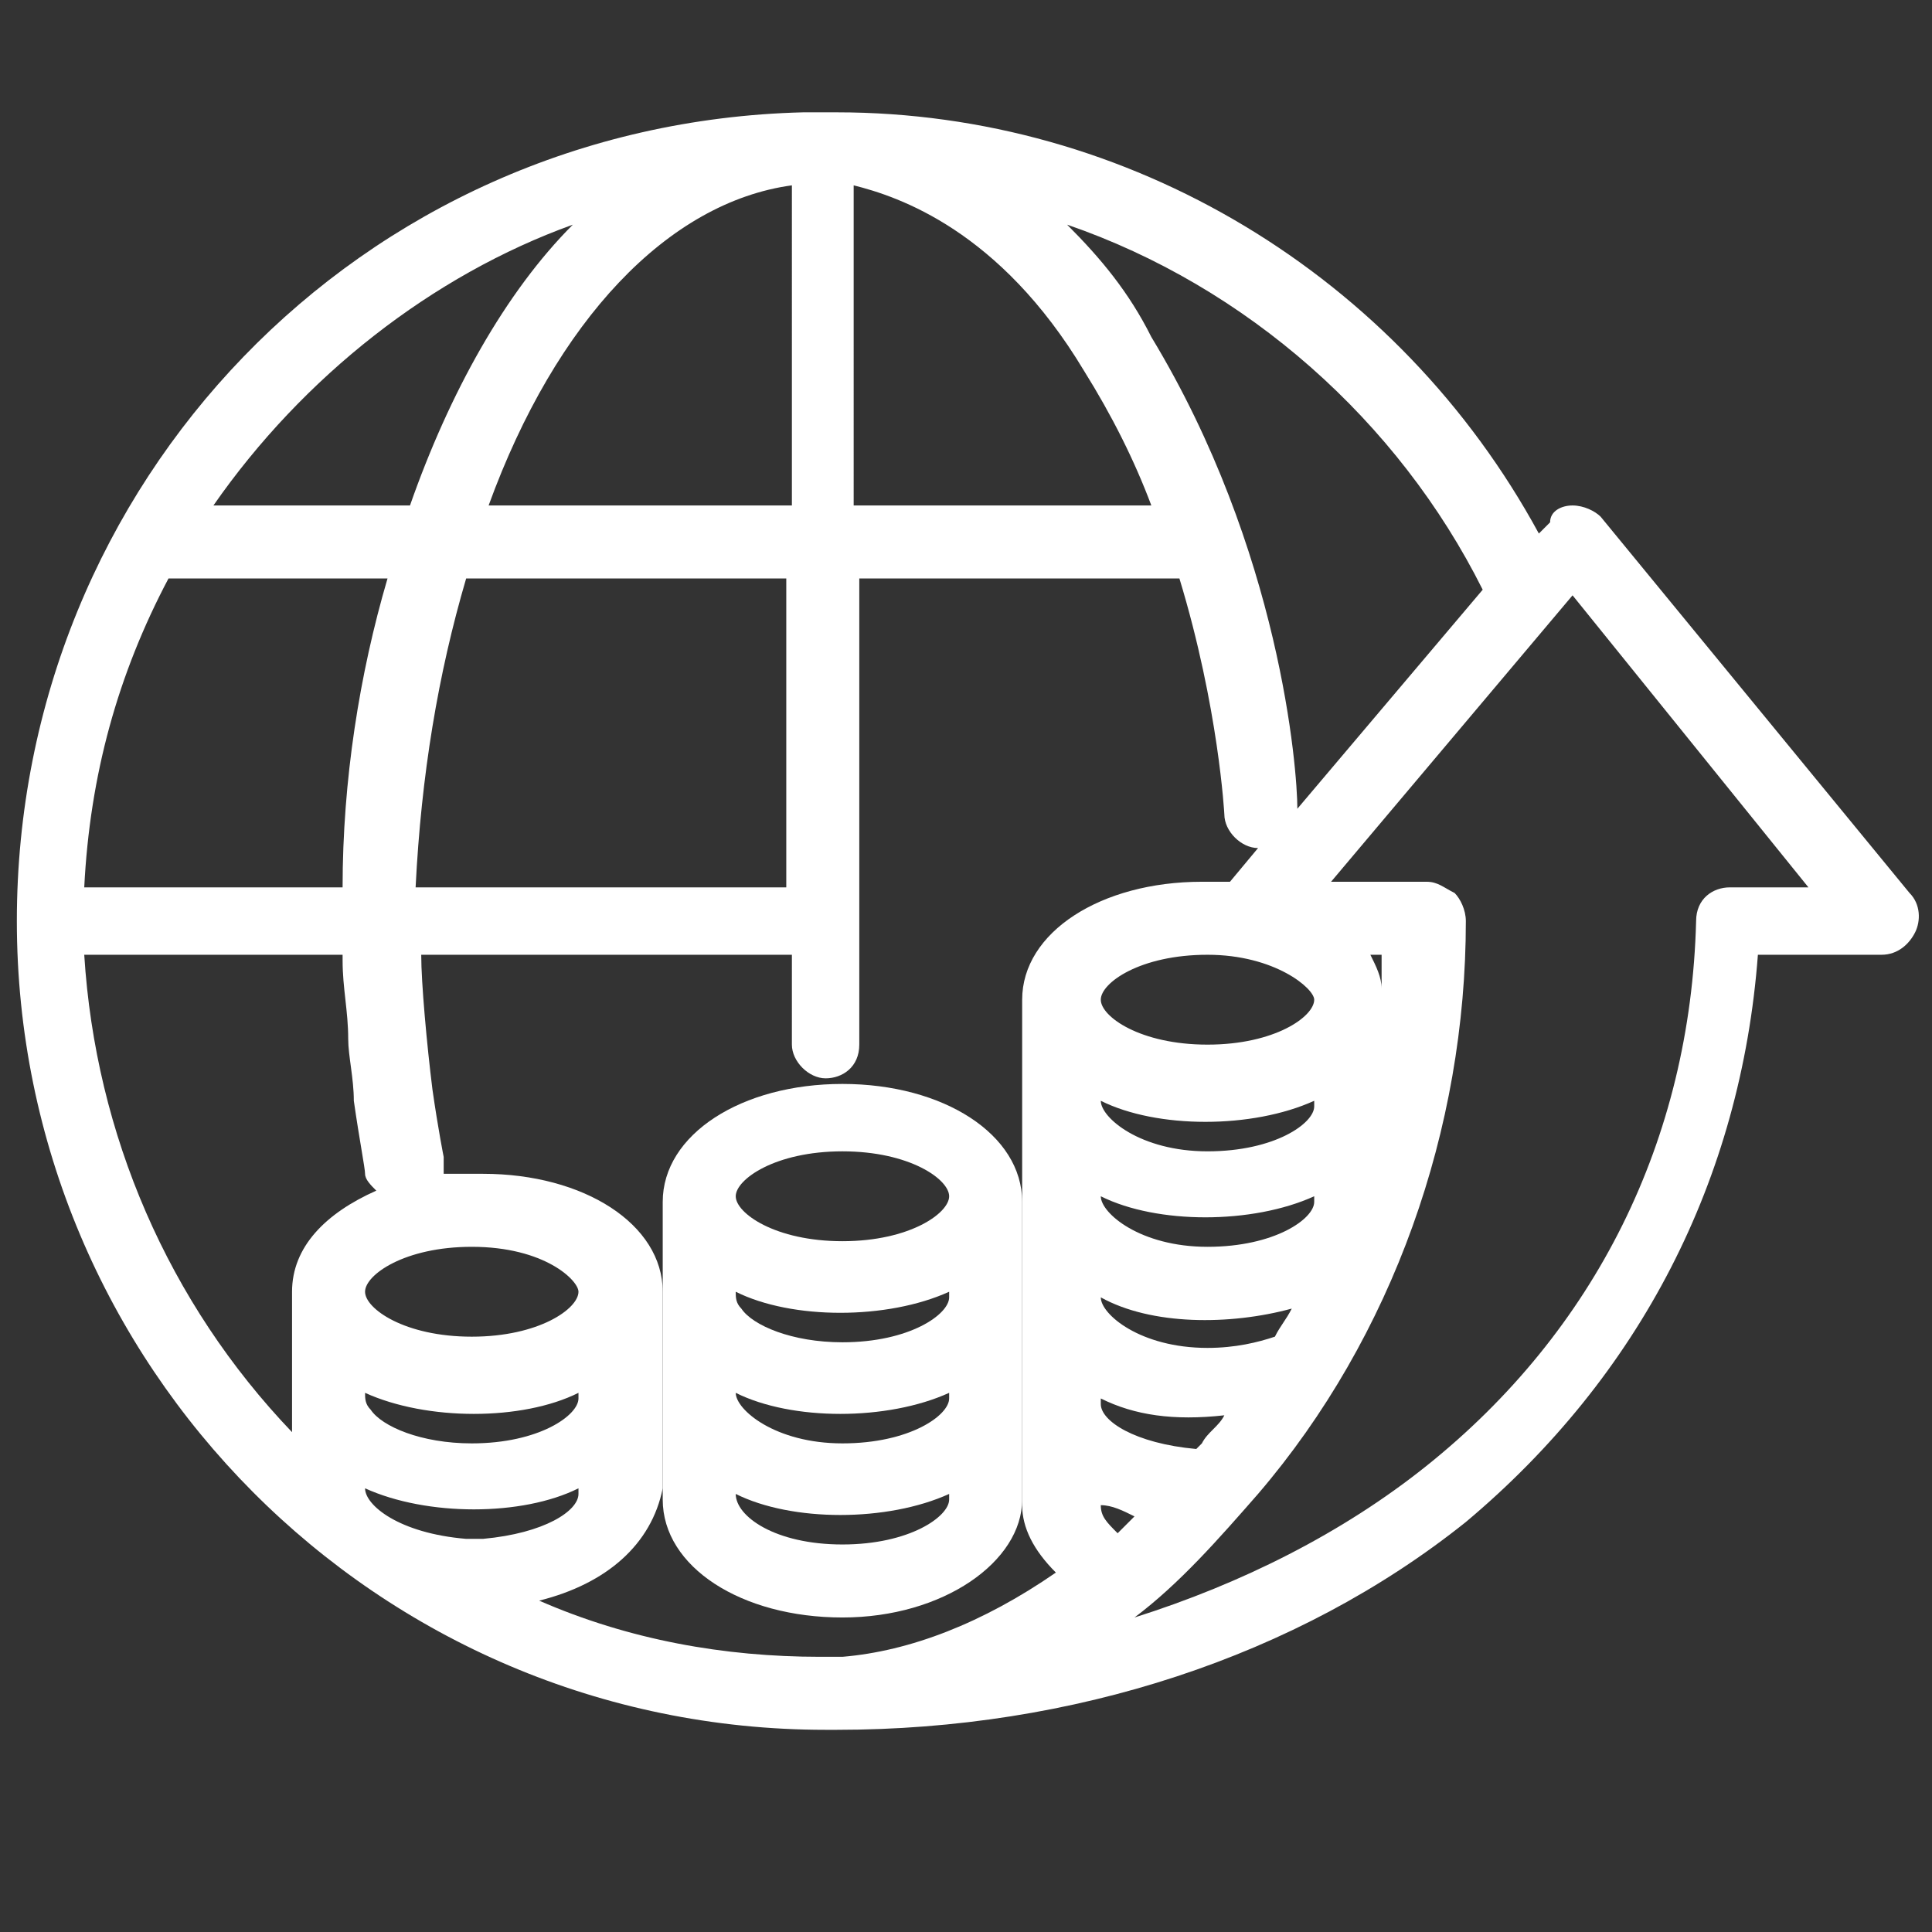 <?xml version="1.0" encoding="utf-8"?>
<!-- Generator: Adobe Illustrator 19.2.1, SVG Export Plug-In . SVG Version: 6.00 Build 0)  -->
<svg version="1.1" id="Experts_circle" xmlns="http://www.w3.org/2000/svg" xmlns:xlink="http://www.w3.org/1999/xlink" x="0px"
	 y="0px" viewBox="0 0 34.4 34.4" style="enable-background:new 0 0 34.4 34.4;" xml:space="preserve">
<rect x="0" y="0" width="34.4" height="34.4" fill="#333333" stroke="none"/>
<style type="text/css">
	.st0{fill:#FFFFFF;}
</style>
<title>GTS-Iconography-ExpertsCircle</title>
<g>
	<g>
		<path class="st0" d="M17.8,21.3L17.8,21.3c0-1-1.2-1.7-2.8-1.7s-2.8,0.8-2.8,1.7l0,0v5.3c0,1,1.2,1.7,2.8,1.7s2.8-0.8,2.8-1.7
			V21.3z M15,20.1c1.3,0,2.3,0.6,2.3,1.2s-0.9,1.2-2.3,1.2s-2.3-0.6-2.3-1.2C12.7,20.7,13.6,20.1,15,20.1z M12.7,22.4
			c0.5,0.4,1.3,0.7,2.3,0.7c0.9,0,1.7-0.3,2.3-0.7v0.7c0,0.6-0.9,1.2-2.3,1.2c-1,0-1.8-0.3-2.1-0.7l0,0c-0.1-0.1-0.2-0.3-0.2-0.4
			V22.4z M12.7,24.1c0.5,0.4,1.3,0.7,2.3,0.7c0.9,0,1.7-0.3,2.3-0.7v0.7c0,0.6-0.9,1.2-2.3,1.2c-1.3,0-2.3-0.6-2.3-1.2
			C12.7,24.8,12.7,24.1,12.7,24.1z M17.2,26.6c0,0.6-0.9,1.2-2.3,1.2c-1.3,0-2.3-0.6-2.3-1.2v-0.7c0.5,0.4,1.3,0.7,2.3,0.7
			c0.9,0,1.7-0.3,2.3-0.7V26.6z"/>
		<path class="st0" d="M15,28.8c-1.8,0-3.2-0.9-3.2-2.1v-5.3c0-1.2,1.4-2.1,3.2-2.1s3.2,0.9,3.2,2.1v5.3
			C18.2,27.8,16.8,28.8,15,28.8z M13.1,26.6L13.1,26.6c0,0.4,0.7,0.9,1.9,0.9s1.9-0.5,1.9-0.8v-0.1C15.8,27.1,14.1,27.1,13.1,26.6z
			 M13.1,24.8L13.1,24.8c0,0.3,0.7,0.9,1.9,0.9s1.9-0.5,1.9-0.8v-0.1C15.8,25.3,14.1,25.3,13.1,24.8z M13.1,23L13.1,23
			c0,0.1,0,0.2,0.1,0.3c0.2,0.3,0.9,0.6,1.8,0.6c1.2,0,1.9-0.5,1.9-0.8c0,0,0,0,0-0.1C15.8,23.5,14.1,23.5,13.1,23z M15,20.5
			c-1.2,0-1.9,0.5-1.9,0.8s0.7,0.8,1.9,0.8s1.9-0.5,1.9-0.8S16.2,20.5,15,20.5z"/>
	</g>
	<g>
		<path class="st0" d="M33.7,16.2l-5.5-6.7c-0.1-0.1-0.1-0.1-0.2-0.1s-0.2,0-0.2,0.1l-0.5,0.6c-2.3-4.6-7-7.7-12.5-7.7
			c0,0-0.4,0-0.5,0C6.7,2.6,0.6,8.8,0.6,16.4c0,7.8,6.3,14.1,14.1,14.1c0.1,0,0.2,0,0.2,0c4.1,0,8-1.3,11-3.7
			c3.2-2.5,4.9-6,5.1-10.1h2.5c0.1,0,0.2-0.1,0.3-0.2C33.8,16.4,33.8,16.2,33.7,16.2z M15,2.9c0.5,0,2.9,0.4,4.8,3.5
			c0.6,1,1,2,1.4,2.9H15V2.9z M14.4,2.9v6.4H8.2c1.3-3.6,3.5-6.1,6-6.4C14.3,2.9,14.3,2.9,14.4,2.9z M14.4,9.9v6.2H7
			c0-2.2,0.4-4.4,0.9-6.2C7.9,9.9,14.4,9.9,14.4,9.9z M11.8,3.2C10,4.3,8.5,6.5,7.6,9.3H3.1C5.1,6.2,8.2,4,11.8,3.2z M2.8,9.9h4.6
			c-0.6,1.9-0.9,4-0.9,6.2H1.2C1.2,13.9,1.8,11.8,2.8,9.9z M8.4,24.8c0.9,0,1.7-0.3,2.3-0.7v0.7c0,0.6-0.9,1.2-2.3,1.2
			c-1,0-1.8-0.3-2.1-0.7l0,0c-0.1-0.1-0.2-0.3-0.2-0.4v-0.7C6.7,24.5,7.5,24.8,8.4,24.8z M6.2,23c0-0.6,0.9-1.2,2.3-1.2
			c1.3,0,2.3,0.6,2.3,1.2s-0.9,1.2-2.3,1.2S6.2,23.6,6.2,23z M8.4,26.6c0.9,0,1.7-0.3,2.3-0.7v0.7c0,0.5-0.8,1.1-2,1.2H8.4l0,0
			c-1.3,0-2.2-0.6-2.2-1.2v-0.7C6.7,26.3,7.5,26.6,8.4,26.6z M14.7,29.9c-2.3,0-4.4-0.6-6.3-1.6h0.1l0,0l0,0c1.6,0,2.8-0.8,2.8-1.7
			v-3.5l0,0c0-1-1.2-1.7-2.8-1.7s-2.8,0.8-2.8,1.7l0,0v3.4l0,0c-2.7-2.4-4.4-5.9-4.5-9.7h5.3c0,0.1,0,0.2,0,0.5c0,0.5,0,0.9,0.1,1.4
			c0,0.4,0.1,0.8,0.1,1.1C6.8,20.5,6.9,21,6.9,21c0,0.1,0.1,0.2,0.3,0.2c0,0,0,0,0.1,0c0.2,0,0.2-0.2,0.2-0.3c0,0-0.1-0.5-0.2-1.2
			c-0.1-0.9-0.2-1.9-0.2-2.5c0-0.1,0-0.3,0-0.4h7.4v1.9c0,0.2,0.1,0.3,0.3,0.3s0.3-0.1,0.3-0.3v-8.6h6.3c0.8,2.5,0.9,4.6,0.9,4.6
			c0,0.2,0.1,0.3,0.3,0.3l0,0c0.2,0,0.3-0.1,0.3-0.3s-0.1-4.3-2.5-8.3c-0.9-1.5-2-2.4-2.9-3c4.2,0.9,7.7,3.6,9.5,7.4l-4.7,5.6
			c-0.2,0-0.4,0-0.6,0c-1.6,0-2.8,0.8-2.8,1.7l0,0v9c0,0.5,0.3,0.9,0.8,1.2c-1.4,1.1-2.9,1.7-4.4,1.8C15.1,29.9,14.8,29.9,14.7,29.9
			z M24.3,17.8c0-0.5-0.3-0.9-0.8-1.2H25c0,1.5-0.3,3-0.8,4.4L24.3,17.8C24.3,17.9,24.3,17.9,24.3,17.8z M19.2,25v-0.8
			c0.5,0.4,1.3,0.7,2.3,0.7c0.4,0,0.7,0,1-0.1c-0.3,0.4-0.6,0.8-0.9,1.2c-0.1,0.1-0.1,0.1-0.2,0.2C20.1,26.2,19.2,25.6,19.2,25z
			 M20.9,26.8c-0.3,0.3-0.6,0.6-1,0.9c-0.5-0.2-0.7-0.5-0.7-0.9v-0.7C19.6,26.4,20.2,26.7,20.9,26.8z M21.5,24.3
			c-1.3,0-2.3-0.6-2.3-1.2v-0.7c0.5,0.4,1.3,0.7,2.3,0.7c0.9,0,1.7-0.3,2.3-0.7v0.1c-0.2,0.5-0.5,1-0.8,1.5
			C22.6,24.2,22.1,24.3,21.5,24.3z M21.5,22.6c-1.3,0-2.3-0.6-2.3-1.2v-0.7c0.5,0.4,1.3,0.7,2.3,0.7c0.9,0,1.7-0.3,2.3-0.7v0.7
			C23.7,22,22.8,22.6,21.5,22.6z M21.5,20.8c-1.3,0-2.3-0.6-2.3-1.2v-0.7c0.5,0.4,1.3,0.7,2.3,0.7c0.9,0,1.7-0.3,2.3-0.7v0.7
			C23.7,20.2,22.8,20.8,21.5,20.8z M23.7,17.9c0,0.6-0.9,1.2-2.3,1.2s-2.3-0.6-2.3-1.2s0.9-1.2,2.3-1.2
			C22.8,16.7,23.7,17.3,23.7,17.9z M30.7,16.1c-0.2,0-0.3,0.1-0.3,0.3c-0.1,4-1.8,7.5-4.9,10c-2.1,1.7-4.6,2.8-7.4,3.3
			c1.4-0.7,2.7-1.8,3.9-3.2c2.3-2.8,3.6-6.4,3.6-10c0-0.1,0-0.1-0.1-0.2s-0.1-0.1-0.2-0.1h-2.4l5.1-6l4.9,6L30.7,16.1L30.7,16.1z"/>
		<path class="st0" d="M14.9,30.8h-0.2c-8,0-14.4-6.5-14.4-14.4c0-7.8,6.1-14.2,14-14.4c0.1,0,0.6,0,0.6,0c5.2,0,10,2.9,12.5,7.5
			l0.2-0.2C27.6,9.1,27.8,9,28,9s0.4,0.1,0.5,0.2l5.5,6.7c0.2,0.2,0.2,0.5,0.1,0.7C34,16.8,33.8,17,33.5,17h-2.2
			c-0.3,4-2.1,7.5-5.2,10.1C23.1,29.5,19.1,30.8,14.9,30.8z M9.6,28.5c1.6,0.7,3.3,1,5,1c0.1,0,0.4,0,0.4,0c1.2-0.1,2.5-0.6,3.8-1.5
			c-0.4-0.4-0.6-0.8-0.6-1.2v-9c0-1.2,1.4-2.1,3.2-2.1c0.2,0,0.3,0,0.5,0l0.5-0.6c-0.3,0-0.6-0.3-0.6-0.6c0,0-0.1-1.9-0.8-4.2h-5.7
			v8.3c0,0.4-0.3,0.6-0.6,0.6s-0.6-0.3-0.6-0.6V17H7.5l0,0c0,0.5,0.1,1.6,0.2,2.4c0.1,0.7,0.2,1.2,0.2,1.2c0,0.1,0,0.2,0,0.3
			c0.2,0,0.4,0,0.7,0c1.8,0,3.2,0.9,3.2,2.1v3.5C11.6,27.5,10.8,28.2,9.6,28.5z M23.7,15.7h1.7c0.2,0,0.3,0.1,0.5,0.2
			c0.1,0.1,0.2,0.3,0.2,0.5c0,3.7-1.3,7.4-3.7,10.2c-0.7,0.8-1.4,1.6-2.2,2.2c1.9-0.6,3.7-1.5,5.2-2.7c3-2.4,4.7-5.8,4.8-9.7
			c0-0.4,0.3-0.6,0.6-0.6h1.4L28,10.6L23.7,15.7z M6.5,26.5L6.5,26.5c0,0.3,0.6,0.8,1.8,0.9h0.3c1.1-0.1,1.7-0.5,1.7-0.8v-0.1
			C9.3,27,7.6,27,6.5,26.5z M19.6,26.8L19.6,26.8c0,0.2,0.1,0.3,0.3,0.5c0.1-0.1,0.2-0.2,0.3-0.3C20,26.9,19.8,26.8,19.6,26.8z
			 M19.6,24.9V25c0,0.3,0.6,0.7,1.7,0.8l0.1-0.1c0.1-0.2,0.3-0.3,0.4-0.5C20.9,25.3,20.2,25.2,19.6,24.9z M6.5,24.8L6.5,24.8
			c0,0.1,0,0.2,0.1,0.3c0.2,0.3,0.9,0.6,1.8,0.6c1.2,0,1.9-0.5,1.9-0.8v-0.1C9.3,25.3,7.6,25.3,6.5,24.8z M1.5,17
			c0.2,3.2,1.5,6.2,3.7,8.5V23c0-0.8,0.6-1.4,1.5-1.8c-0.1-0.1-0.2-0.2-0.2-0.3c0-0.1-0.1-0.6-0.2-1.3c0-0.4-0.1-0.8-0.1-1.1
			c0-0.5-0.1-0.9-0.1-1.4V17C6.1,17,1.5,17,1.5,17z M19.6,23.1L19.6,23.1c0,0.3,0.7,0.9,1.9,0.9c0.5,0,0.9-0.1,1.2-0.2
			c0.1-0.2,0.2-0.3,0.3-0.5C21.9,23.6,20.5,23.6,19.6,23.1z M8.4,22.2c-1.2,0-1.9,0.5-1.9,0.8s0.7,0.8,1.9,0.8s1.9-0.5,1.9-0.8
			C10.3,22.8,9.7,22.2,8.4,22.2z M19.6,21.3L19.6,21.3c0,0.3,0.7,0.9,1.9,0.9c1.2,0,1.9-0.5,1.9-0.8v-0.1
			C22.3,21.8,20.6,21.8,19.6,21.3z M19.6,19.6L19.6,19.6c0,0.3,0.7,0.9,1.9,0.9c1.2,0,1.9-0.5,1.9-0.8v-0.1
			C22.3,20.1,20.6,20.1,19.6,19.6z M21.5,17c-1.2,0-1.9,0.5-1.9,0.8s0.7,0.8,1.9,0.8c1.2,0,1.9-0.5,1.9-0.8
			C23.4,17.6,22.7,17,21.5,17z M24.1,17.9h0.2H24.1L24.1,17.9z M24.4,17c0.1,0.2,0.2,0.4,0.2,0.6c0-0.2,0-0.4,0-0.6H24.4z
			 M22.4,16.4h0.1H22.4L22.4,16.4z M7.4,15.8H14v-5.5H8.3C7.8,12,7.5,13.8,7.4,15.8z M1.5,15.8h4.6c0-1.9,0.3-3.8,0.8-5.5H3
			C2.1,12,1.6,13.8,1.5,15.8z M19,4c0.6,0.6,1.1,1.2,1.5,2c2.3,3.8,2.6,7.7,2.6,8.4l3.3-3.9C24.9,7.5,22.2,5.1,19,4z M15.3,9h5.2
			c-0.3-0.8-0.7-1.6-1.2-2.4c-1.5-2.5-3.3-3.1-4.1-3.3V9H15.3z M8.7,9h5.4V3.3C11.9,3.6,9.9,5.7,8.7,9z M3.8,9h3.5C8,7,9,5.2,10.2,4
			C7.7,4.9,5.4,6.7,3.8,9z M16,2.8L16,2.8L16,2.8L16,2.8z"/>
	</g>
</g>
</svg>
